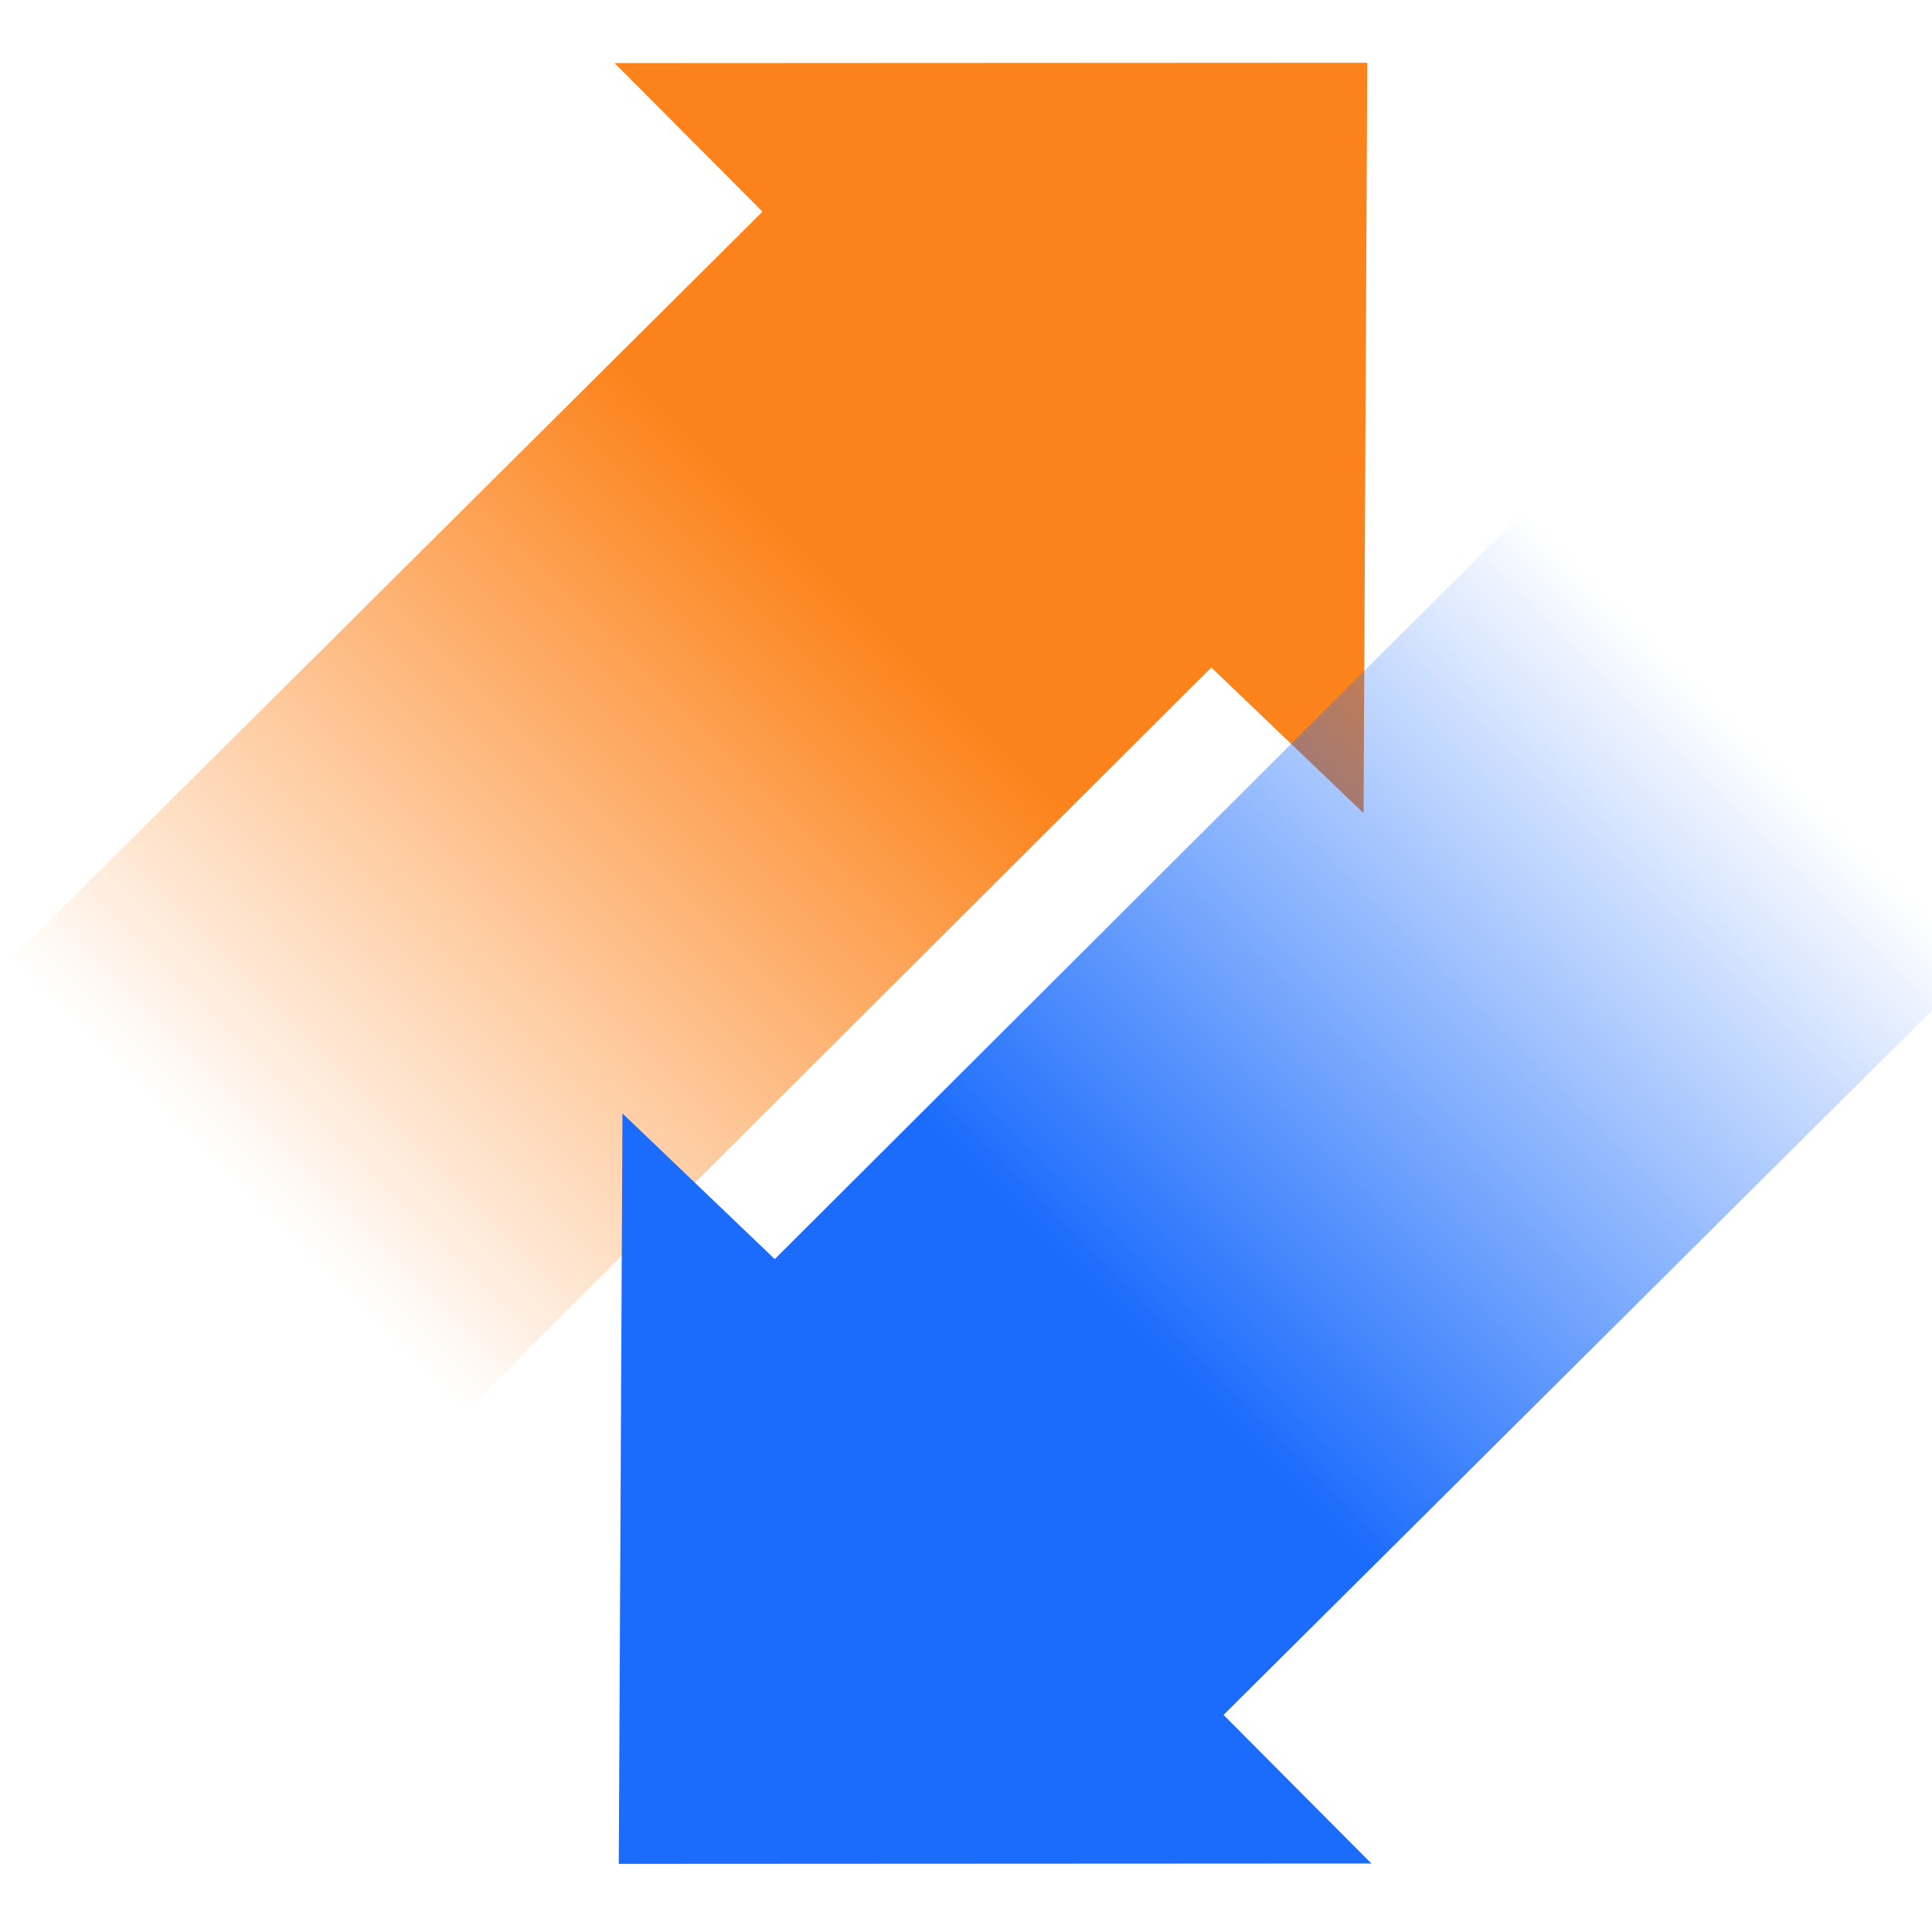 <?xml version="1.0" encoding="UTF-8" standalone="no"?>
<svg
   xmlns:dc="http://purl.org/dc/elements/1.1/"
   xmlns:cc="http://creativecommons.org/ns#"
   xmlns:rdf="http://www.w3.org/1999/02/22-rdf-syntax-ns#"
   xmlns:svg="http://www.w3.org/2000/svg"
   xmlns="http://www.w3.org/2000/svg"
   xmlns:xlink="http://www.w3.org/1999/xlink"
   viewBox="0 0 64 64"
   version="1.1"
   id="svg4183"
   height="64"
   width="64">
  <defs
     id="defs4185">
    <linearGradient
       id="linearGradient4525">
      <stop
         id="stop4527"
         offset="0"
         style="stop-color:#1b6cfc;stop-opacity:1;" />
      <stop
         id="stop4529"
         offset="1"
         style="stop-color:#1b6cfc;stop-opacity:0;" />
    </linearGradient>
    <linearGradient
       id="linearGradient4453">
      <stop
         id="stop4455"
         offset="0"
         style="stop-color:#fc831b;stop-opacity:1;" />
      <stop
         id="stop4457"
         offset="1"
         style="stop-color:#fc831b;stop-opacity:0;" />
    </linearGradient>
    <linearGradient
       gradientTransform="translate(0.256,-2.045)"
       gradientUnits="userSpaceOnUse"
       y2="38.83"
       x2="5.085"
       y1="18.83"
       x1="25.085"
       id="linearGradient4459"
       xlink:href="#linearGradient4453" />
    <linearGradient
       gradientTransform="translate(0.341,-2.216)"
       gradientUnits="userSpaceOnUse"
       y2="24"
       x2="55"
       y1="44"
       x1="35"
       id="linearGradient4531"
       xlink:href="#linearGradient4525" />
  </defs>
  <g
     id="layer1">
    <path
       id="path4436"
       d="M 20.36,2.091 45.293,2.078 45.17,26.938 40.126,22.112 15.273,46.909 0.197,31.936 25.259,7.012 Z"
       style="fill:url(#linearGradient4459);fill-opacity:1;fill-rule:evenodd;stroke:none;stroke-width:1px;stroke-linecap:butt;stroke-linejoin:miter;stroke-opacity:1;" />
    <path
       id="path4436-9"
       d="m 45.43,61.731 -24.932,0.013 0.122,-24.86 5.045,4.826 24.853,-24.797 15.076,14.972 -25.062,24.924 z"
       style="fill:url(#linearGradient4531);fill-opacity:1;fill-rule:evenodd;stroke:none;stroke-width:1px;stroke-linecap:butt;stroke-linejoin:miter;stroke-opacity:1;" />
  </g>
</svg>
